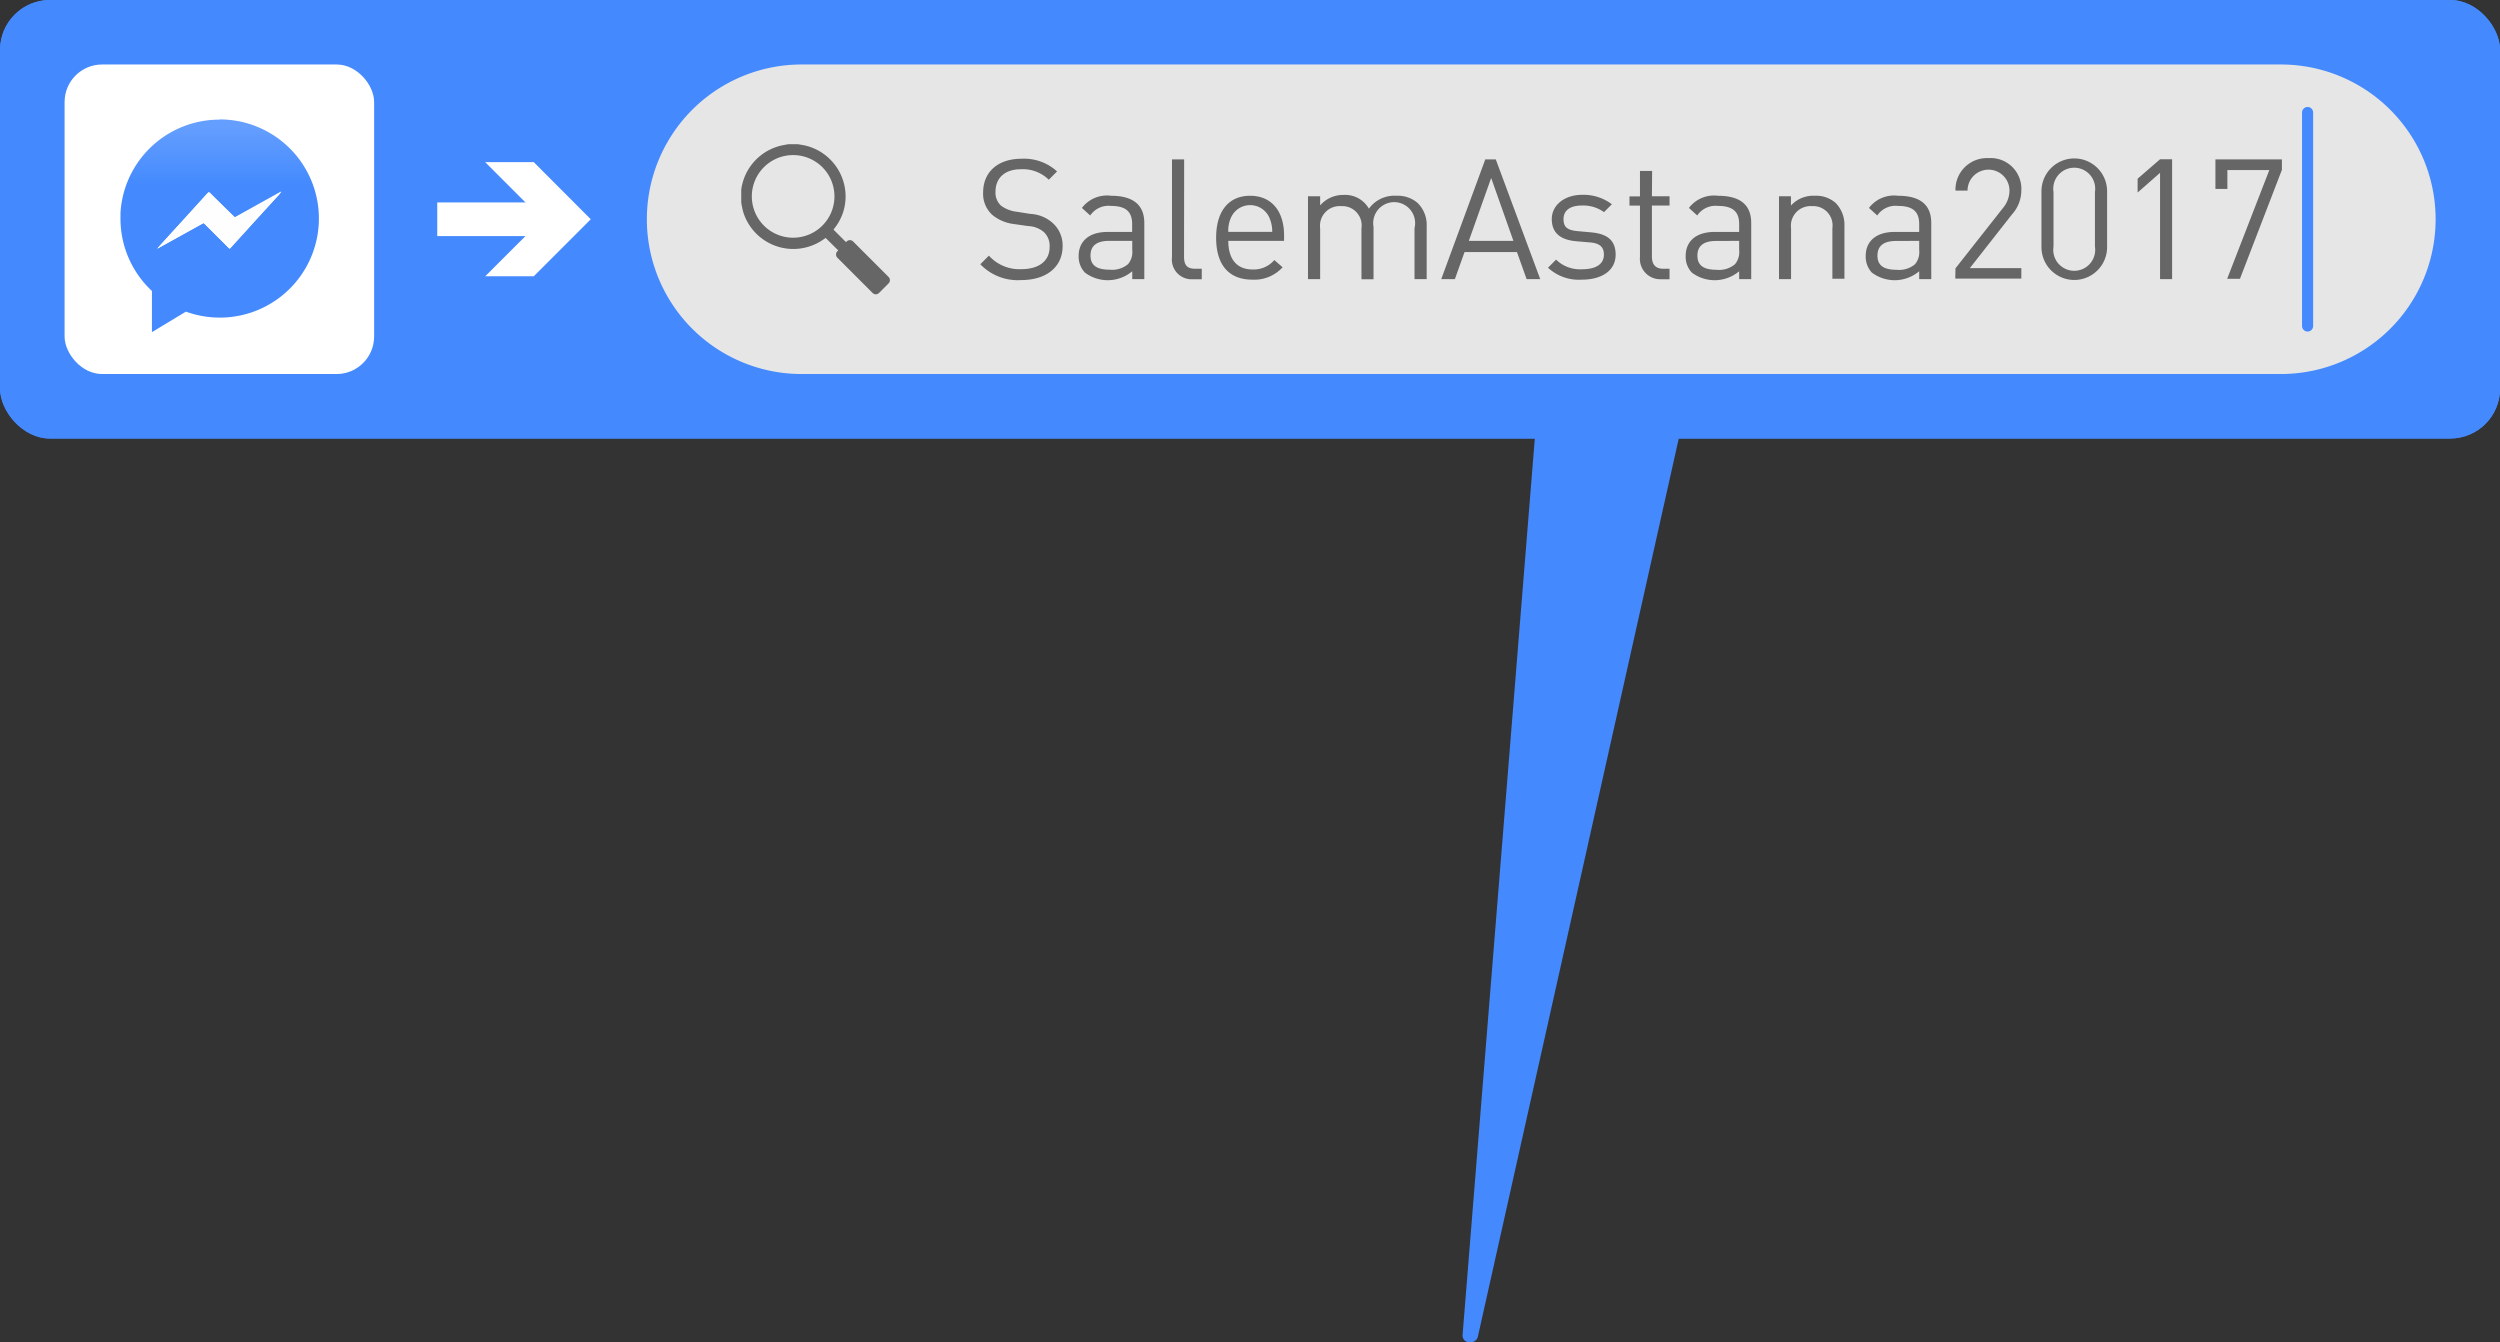 <svg id="htp-2-ru" xmlns="http://www.w3.org/2000/svg" xmlns:xlink="http://www.w3.org/1999/xlink" viewBox="0 0 238.42 128.02"><rect x="0" y="0" width="238.42" height="128.02" fill="#333333" stroke="none"/><defs><style>.cls-1{fill:#448afe;}.cls-2{fill:#fff;}.cls-3{fill:url(#linear-gradient);}.cls-4{fill:#fefefe;}.cls-5{fill:#e6e6e6;}.cls-6{fill:#666;}.cls-7,.cls-8{fill:none;}.cls-7{stroke:#fff;stroke-miterlimit:10;stroke-width:3.21px;}.cls-8{stroke:#448afe;stroke-linecap:round;stroke-linejoin:round;stroke-width:1.06px;}.cls-9{fill:url(#linear-gradient-2);}</style><linearGradient id="linear-gradient" x1="168.83" y1="34.43" x2="168.83" y2="39.93" gradientUnits="userSpaceOnUse"><stop offset="0" stop-color="#649efe"/><stop offset="1" stop-color="#448afe"/></linearGradient><linearGradient id="linear-gradient-2" x1="168.84" y1="34.43" x2="168.84" y2="39.93" xlink:href="#linear-gradient"/></defs><title>htp-2-ru</title><rect class="cls-1" width="238.42" height="41.82" rx="4.76" ry="4.76"/><rect class="cls-2" x="6.15" y="6.15" width="29.52" height="29.52" rx="3.58" ry="3.58"/><path class="cls-3" d="M168.83,33.74a9.45,9.45,0,0,0-9.3,7.79,8.88,8.88,0,0,0-.13,1.14c0,.16,0,.31,0,.47v.05a9.42,9.42,0,0,0,3,6.89V54l.09-.05,3.15-1.9a9.45,9.45,0,1,0,3.22-18.33Zm5.74,7.1-2.19,2.4L169.88,46c0,.05-.07.06-.12,0l-2.36-2.37a.09.09,0,0,0-.12,0L163,46l-.1.06h0l.32-.36,2.48-2.72,2.07-2.28s.06,0,.11,0L170.26,43a.09.09,0,0,0,.13,0l4.24-2.36.11-.06v0Z" transform="translate(-147.92 -22.33)"/><path class="cls-4" d="M174.63,40.69l-4.24,2.36a.09.09,0,0,1-.12,0l-2.37-2.38s-.06,0-.11,0l-2.07,2.28-2.48,2.72-.32.36h0L163,46l4.25-2.36a.09.09,0,0,1,.13,0L169.76,46c.05.05.07,0,.12,0l2.5-2.76,2.19-2.4.17-.2v0Z" transform="translate(-147.92 -22.33)"/><path class="cls-5" d="M365.43,28.48H224.37a14.76,14.76,0,1,0,0,29.52H365.43a14.76,14.76,0,0,0,0-29.52Z" transform="translate(-147.92 -22.33)"/><path class="cls-6" d="M232.64,48.72l-3.36-3.36a.44.44,0,0,0-.62,0l-.06.06-1.19-1.19.11-.15a4.88,4.88,0,0,0,1-3.66,5,5,0,0,0-3.89-4.23l-.62-.11h-.91l-.58.11a5,5,0,0,0-3.91,4.22l0,.23v.88l0,.13a9.08,9.08,0,0,0,.19.9,5,5,0,0,0,7.63,2.63l.23-.16,1.2,1.19-.08.08a.44.44,0,0,0,0,.62l3.36,3.36a.43.43,0,0,0,.61,0l.92-.92A.44.44,0,0,0,232.64,48.72ZM223.54,45a3.94,3.94,0,1,1,3.95-3.95A3.94,3.94,0,0,1,223.54,45Z" transform="translate(-147.92 -22.33)"/><path class="cls-6" d="M248.72,38.68l-.79.79a3.54,3.54,0,0,0-2.66-1c-1.54,0-2.42.85-2.42,2.13a1.69,1.69,0,0,0,.51,1.33,3.08,3.08,0,0,0,1.49.59l1.33.21a3.43,3.43,0,0,1,2.07.82,2.87,2.87,0,0,1,1,2.25c0,2-1.56,3.24-3.95,3.24a4.94,4.94,0,0,1-3.9-1.51l.82-.82A3.91,3.91,0,0,0,245.31,48c1.68,0,2.71-.77,2.71-2.12a1.8,1.8,0,0,0-.56-1.43,2.46,2.46,0,0,0-1.49-.56l-1.33-.19a4,4,0,0,1-2.08-.87,2.72,2.72,0,0,1-.88-2.15c0-1.94,1.4-3.21,3.66-3.21A4.65,4.65,0,0,1,248.72,38.68Z" transform="translate(-147.92 -22.33)"/><path class="cls-6" d="M257,43.59v5.36h-1.15v-.75a3.63,3.63,0,0,1-4.51.13,2.2,2.2,0,0,1-.6-1.6c0-1.39,1-2.28,2.74-2.28h2.36v-.75c0-1.14-.56-1.73-2-1.73a2.11,2.11,0,0,0-2,.91l-.79-.72A3,3,0,0,1,253.89,41C256,41,257,41.89,257,43.59Zm-3.35,1.72q-1.78,0-1.78,1.4c0,.91.56,1.35,1.83,1.35a2.36,2.36,0,0,0,1.75-.53,1.81,1.81,0,0,0,.4-1.36V45.3Z" transform="translate(-147.92 -22.33)"/><path class="cls-6" d="M260.84,46.8c0,.77.25,1.16,1.06,1.16h.63v1h-.84a1.88,1.88,0,0,1-2-2.1V37.53h1.16Z" transform="translate(-147.92 -22.33)"/><path class="cls-6" d="M270.38,44.79v.51h-5.32c0,1.73.8,2.73,2.32,2.73a2.59,2.59,0,0,0,2.07-.9l.79.69A3.64,3.64,0,0,1,267.35,49c-2.1,0-3.45-1.25-3.45-4,0-2.57,1.23-4,3.24-4S270.38,42.42,270.38,44.79Zm-5.08-1.67a3,3,0,0,0-.24,1.32h4.19a3.27,3.27,0,0,0-.26-1.32,2,2,0,0,0-3.69,0Z" transform="translate(-147.92 -22.33)"/><path class="cls-6" d="M283.13,41.7a2.93,2.93,0,0,1,.85,2.2v5.05h-1.16V44.09a2,2,0,1,0-3.91-.13v5h-1.15V44.09a1.84,1.84,0,0,0-1.94-2.1,1.87,1.87,0,0,0-2,2.1v4.86h-1.16V41.05h1.16v.87a2.88,2.88,0,0,1,2.23-1,2.6,2.6,0,0,1,2.42,1.31,3,3,0,0,1,2.6-1.31A2.87,2.87,0,0,1,283.13,41.7Z" transform="translate(-147.92 -22.33)"/><path class="cls-6" d="M294.81,48.95h-1.3l-.92-2.58h-5l-.92,2.58h-1.3l4.2-11.42h1ZM288,45.3h4.25l-2.12-6Z" transform="translate(-147.92 -22.33)"/><path class="cls-6" d="M301.64,41.81l-.75.75a3.38,3.38,0,0,0-2.1-.63c-1.15,0-1.76.48-1.76,1.3s.43,1.06,1.41,1.15l1.23.11c1.38.13,2.33.64,2.33,2.13S300.71,49,298.78,49a4.31,4.31,0,0,1-3.24-1.14l.77-.77a3.27,3.27,0,0,0,2.46.92c1.32,0,2.1-.47,2.1-1.4,0-.71-.38-1.08-1.31-1.16l-1.3-.11c-1.54-.13-2.36-.8-2.36-2.12S297.1,41,298.8,41A4.46,4.46,0,0,1,301.64,41.81Z" transform="translate(-147.92 -22.33)"/><path class="cls-6" d="M305.46,41.05h1.68v.88h-1.68V46.8c0,.74.34,1.16,1.07,1.16h.61v1h-.82a1.94,1.94,0,0,1-2-2.12V41.94h-1v-.88h1V38.63h1.16Z" transform="translate(-147.92 -22.33)"/><path class="cls-6" d="M314.92,43.59v5.36h-1.15v-.75a3.63,3.63,0,0,1-4.51.13,2.2,2.2,0,0,1-.59-1.6c0-1.39,1-2.28,2.74-2.28h2.36v-.75c0-1.14-.56-1.73-2-1.73a2.11,2.11,0,0,0-2,.91l-.79-.72A3,3,0,0,1,311.76,41C313.89,41,314.92,41.89,314.92,43.59Zm-3.35,1.72q-1.78,0-1.78,1.4c0,.91.56,1.35,1.83,1.35a2.36,2.36,0,0,0,1.75-.53,1.82,1.82,0,0,0,.4-1.36V45.3Z" transform="translate(-147.92 -22.33)"/><path class="cls-6" d="M323,41.7a3,3,0,0,1,.82,2.21v5h-1.15V44.09a1.84,1.84,0,0,0-1.94-2.1,1.87,1.87,0,0,0-2,2.1v4.86h-1.15V41.05h1.14v.88a2.88,2.88,0,0,1,2.23-1A2.8,2.8,0,0,1,323,41.7Z" transform="translate(-147.92 -22.33)"/><path class="cls-6" d="M332.1,43.59v5.36h-1.15v-.75a3.63,3.63,0,0,1-4.51.13,2.21,2.21,0,0,1-.59-1.6c0-1.39,1-2.28,2.74-2.28h2.36v-.75c0-1.14-.56-1.73-2-1.73a2.11,2.11,0,0,0-2,.91l-.79-.72A3,3,0,0,1,328.94,41C331.07,41,332.1,41.89,332.1,43.59Zm-3.35,1.72q-1.78,0-1.78,1.4c0,.91.56,1.35,1.83,1.35a2.36,2.36,0,0,0,1.75-.53,1.81,1.81,0,0,0,.4-1.36V45.3Z" transform="translate(-147.92 -22.33)"/><path class="cls-6" d="M334.41,47.92l4.51-5.73a2.62,2.62,0,0,0,.64-1.68,2,2,0,1,0-4,0h-1.15a3,3,0,0,1,3.14-3.1,2.93,2.93,0,0,1,3.14,3.08,3.42,3.42,0,0,1-.91,2.31l-4,5.1h4.91v1h-6.3Z" transform="translate(-147.92 -22.33)"/><path class="cls-6" d="M342.6,45.9V40.57a3.13,3.13,0,1,1,6.26,0V45.9a3.13,3.13,0,1,1-6.26,0Zm5.1-.06v-5.2a2,2,0,1,0-3.95,0v5.2a2,2,0,1,0,3.95,0Z" transform="translate(-147.92 -22.33)"/><path class="cls-6" d="M353.91,38.81l-2.14,1.88V39.37l2.14-1.85h1.15V48.95h-1.15Z" transform="translate(-147.92 -22.33)"/><path class="cls-6" d="M364.34,38.55h-4v1.8h-1.14V37.53h6.34v1l-4,10.39h-1.22Z" transform="translate(-147.92 -22.33)"/><line class="cls-7" x1="52.66" y1="20.91" x2="41.7" y2="20.91"/><polygon class="cls-2" points="46.27 15.46 51.72 20.91 46.27 26.35 50.89 26.35 56.33 20.91 50.89 15.46 46.27 15.46"/><line class="cls-8" x1="220.06" y1="10.73" x2="220.06" y2="31.09"/><path class="cls-1" d="M295.74,46.18,287.4,149.68a.65.65,0,0,0,.63.66h.1a.72.72,0,0,0,.72-.49L312,46.36Z" transform="translate(-147.92 -22.33)"/><rect class="cls-1" x="0.01" width="238.42" height="41.82" rx="4.76" ry="4.76"/><rect class="cls-2" x="6.16" y="6.15" width="29.52" height="29.52" rx="3.58" ry="3.58"/><path class="cls-9" d="M168.84,33.74a9.45,9.45,0,0,0-9.3,7.79,8.88,8.88,0,0,0-.13,1.14c0,.16,0,.31,0,.47v.05a9.42,9.42,0,0,0,3,6.89V54l.09-.05,3.15-1.9a9.45,9.45,0,1,0,3.22-18.33Zm5.74,7.1-2.19,2.4L169.88,46c0,.05-.07.06-.12,0l-2.36-2.37a.09.09,0,0,0-.12,0L163,46l-.1.06h0l.32-.36,2.48-2.72,2.07-2.28s.06,0,.11,0L170.27,43a.09.09,0,0,0,.13,0l4.24-2.36.11-.06v0Z" transform="translate(-147.92 -22.33)"/><path class="cls-4" d="M174.63,40.69l-4.24,2.36a.09.09,0,0,1-.12,0l-2.37-2.38s-.06,0-.11,0l-2.07,2.28-2.48,2.72-.32.36h0L163,46l4.25-2.36a.09.09,0,0,1,.13,0L169.76,46c.05.05.07,0,.12,0l2.5-2.76,2.19-2.4.17-.2v0Z" transform="translate(-147.92 -22.33)"/><path class="cls-5" d="M365.44,28.48H224.37a14.76,14.76,0,1,0,0,29.52H365.44a14.76,14.76,0,0,0,0-29.52Z" transform="translate(-147.92 -22.33)"/><path class="cls-6" d="M232.64,48.72l-3.36-3.36a.44.44,0,0,0-.62,0l-.06.06-1.19-1.19.11-.15a4.88,4.88,0,0,0,1-3.66,5,5,0,0,0-3.89-4.23l-.62-.11h-.91l-.58.11a5,5,0,0,0-3.91,4.22l0,.23v.88l0,.13a9.08,9.08,0,0,0,.19.9,5,5,0,0,0,7.63,2.63l.23-.16,1.2,1.19-.08.08a.44.44,0,0,0,0,.62l3.36,3.36a.43.43,0,0,0,.61,0l.92-.92A.44.44,0,0,0,232.64,48.72ZM223.55,45a3.94,3.94,0,1,1,3.95-3.95A3.94,3.94,0,0,1,223.55,45Z" transform="translate(-147.92 -22.33)"/><path class="cls-6" d="M248.73,38.68l-.79.79a3.54,3.54,0,0,0-2.66-1c-1.54,0-2.42.85-2.42,2.13a1.69,1.69,0,0,0,.51,1.33,3.08,3.08,0,0,0,1.49.59l1.33.21a3.43,3.43,0,0,1,2.07.82,2.87,2.87,0,0,1,1,2.25c0,2-1.56,3.24-3.95,3.24a4.94,4.94,0,0,1-3.9-1.51l.82-.82A3.91,3.91,0,0,0,245.31,48c1.68,0,2.71-.77,2.71-2.12a1.8,1.8,0,0,0-.56-1.43,2.46,2.46,0,0,0-1.49-.56l-1.33-.19a4,4,0,0,1-2.08-.87,2.72,2.72,0,0,1-.88-2.15c0-1.94,1.4-3.21,3.66-3.21A4.65,4.65,0,0,1,248.73,38.68Z" transform="translate(-147.92 -22.33)"/><path class="cls-6" d="M257.05,43.59v5.36H255.9v-.75a3.63,3.63,0,0,1-4.51.13,2.2,2.2,0,0,1-.6-1.6c0-1.39,1-2.28,2.74-2.28h2.36v-.75c0-1.14-.56-1.73-2-1.73a2.11,2.11,0,0,0-2,.91l-.79-.72A3,3,0,0,1,253.89,41C256,41,257.05,41.89,257.05,43.59ZM253.7,45.3q-1.78,0-1.78,1.4c0,.91.56,1.35,1.83,1.35a2.36,2.36,0,0,0,1.75-.53,1.81,1.81,0,0,0,.4-1.36V45.3Z" transform="translate(-147.92 -22.33)"/><path class="cls-6" d="M260.84,46.8c0,.77.25,1.16,1.06,1.16h.63v1h-.84a1.88,1.88,0,0,1-2-2.1V37.53h1.16Z" transform="translate(-147.92 -22.33)"/><path class="cls-6" d="M270.38,44.79v.51h-5.32c0,1.73.8,2.73,2.32,2.73a2.59,2.59,0,0,0,2.07-.9l.79.69A3.64,3.64,0,0,1,267.35,49c-2.1,0-3.45-1.25-3.45-4,0-2.57,1.23-4,3.24-4S270.38,42.42,270.38,44.79Zm-5.08-1.67a3,3,0,0,0-.24,1.32h4.19a3.27,3.27,0,0,0-.26-1.32,2,2,0,0,0-3.69,0Z" transform="translate(-147.92 -22.33)"/><path class="cls-6" d="M283.13,41.7a2.93,2.93,0,0,1,.85,2.2v5.05h-1.16V44.09a2,2,0,1,0-3.91-.13v5h-1.15V44.09a1.84,1.84,0,0,0-1.94-2.1,1.87,1.87,0,0,0-2,2.1v4.86h-1.16V41.05h1.16v.87a2.88,2.88,0,0,1,2.23-1,2.6,2.6,0,0,1,2.42,1.31A3,3,0,0,1,281.1,41,2.87,2.87,0,0,1,283.13,41.7Z" transform="translate(-147.92 -22.33)"/><path class="cls-6" d="M294.81,48.95h-1.3l-.92-2.58h-5l-.92,2.58h-1.3l4.2-11.42h1ZM288,45.3h4.25l-2.12-6Z" transform="translate(-147.92 -22.33)"/><path class="cls-6" d="M301.64,41.81l-.75.75a3.38,3.38,0,0,0-2.1-.63c-1.15,0-1.76.48-1.76,1.3s.43,1.06,1.41,1.15l1.23.11c1.38.13,2.33.64,2.33,2.13S300.71,49,298.79,49a4.31,4.31,0,0,1-3.24-1.14l.77-.77a3.27,3.27,0,0,0,2.46.92c1.32,0,2.1-.47,2.1-1.4,0-.71-.38-1.08-1.31-1.16l-1.3-.11c-1.54-.13-2.36-.8-2.36-2.12s1.2-2.31,2.9-2.31A4.46,4.46,0,0,1,301.64,41.81Z" transform="translate(-147.92 -22.33)"/><path class="cls-6" d="M305.46,41.05h1.68v.88h-1.68V46.8c0,.74.34,1.16,1.07,1.16h.61v1h-.82a1.94,1.94,0,0,1-2-2.12V41.94h-1v-.88h1V38.63h1.16Z" transform="translate(-147.92 -22.33)"/><path class="cls-6" d="M314.93,43.59v5.36h-1.15v-.75a3.63,3.63,0,0,1-4.51.13,2.2,2.2,0,0,1-.59-1.6c0-1.39,1-2.28,2.74-2.28h2.36v-.75c0-1.14-.56-1.73-2-1.73a2.11,2.11,0,0,0-2,.91l-.79-.72A3,3,0,0,1,311.76,41C313.9,41,314.93,41.89,314.93,43.59Zm-3.35,1.72q-1.78,0-1.78,1.4c0,.91.56,1.35,1.83,1.35a2.36,2.36,0,0,0,1.75-.53,1.82,1.82,0,0,0,.4-1.36V45.3Z" transform="translate(-147.92 -22.33)"/><path class="cls-6" d="M323,41.7a3,3,0,0,1,.82,2.21v5h-1.15V44.09a1.84,1.84,0,0,0-1.94-2.1,1.87,1.87,0,0,0-2,2.1v4.86h-1.15V41.05h1.14v.88A2.88,2.88,0,0,1,321,41,2.8,2.8,0,0,1,323,41.7Z" transform="translate(-147.92 -22.33)"/><path class="cls-6" d="M332.1,43.59v5.36h-1.15v-.75a3.63,3.63,0,0,1-4.51.13,2.21,2.21,0,0,1-.59-1.6c0-1.39,1-2.28,2.74-2.28h2.36v-.75c0-1.14-.56-1.73-2-1.73a2.11,2.11,0,0,0-2,.91l-.79-.72A3,3,0,0,1,328.94,41C331.08,41,332.1,41.89,332.1,43.59Zm-3.35,1.72q-1.78,0-1.78,1.4c0,.91.56,1.35,1.83,1.35a2.36,2.36,0,0,0,1.75-.53,1.81,1.81,0,0,0,.4-1.36V45.3Z" transform="translate(-147.92 -22.33)"/><path class="cls-6" d="M334.41,47.92l4.51-5.73a2.62,2.62,0,0,0,.64-1.68,2,2,0,1,0-4,0h-1.15a3,3,0,0,1,3.14-3.1,2.93,2.93,0,0,1,3.14,3.08,3.42,3.42,0,0,1-.91,2.31l-4,5.1h4.91v1h-6.3Z" transform="translate(-147.92 -22.33)"/><path class="cls-6" d="M342.61,45.9V40.57a3.13,3.13,0,1,1,6.26,0V45.9a3.13,3.13,0,1,1-6.26,0Zm5.1-.06v-5.2a2,2,0,1,0-3.95,0v5.2a2,2,0,1,0,3.95,0Z" transform="translate(-147.92 -22.33)"/><path class="cls-6" d="M353.92,38.81l-2.14,1.88V39.37l2.14-1.85h1.15V48.95h-1.15Z" transform="translate(-147.92 -22.33)"/><path class="cls-6" d="M364.34,38.55h-4v1.8h-1.14V37.53h6.34v1l-4,10.39h-1.22Z" transform="translate(-147.92 -22.33)"/><line class="cls-7" x1="52.67" y1="20.91" x2="41.7" y2="20.91"/><polygon class="cls-2" points="46.27 15.46 51.72 20.91 46.27 26.35 50.9 26.35 56.34 20.91 50.9 15.46 46.27 15.46"/><line class="cls-8" x1="220.07" y1="10.73" x2="220.07" y2="31.09"/></svg>